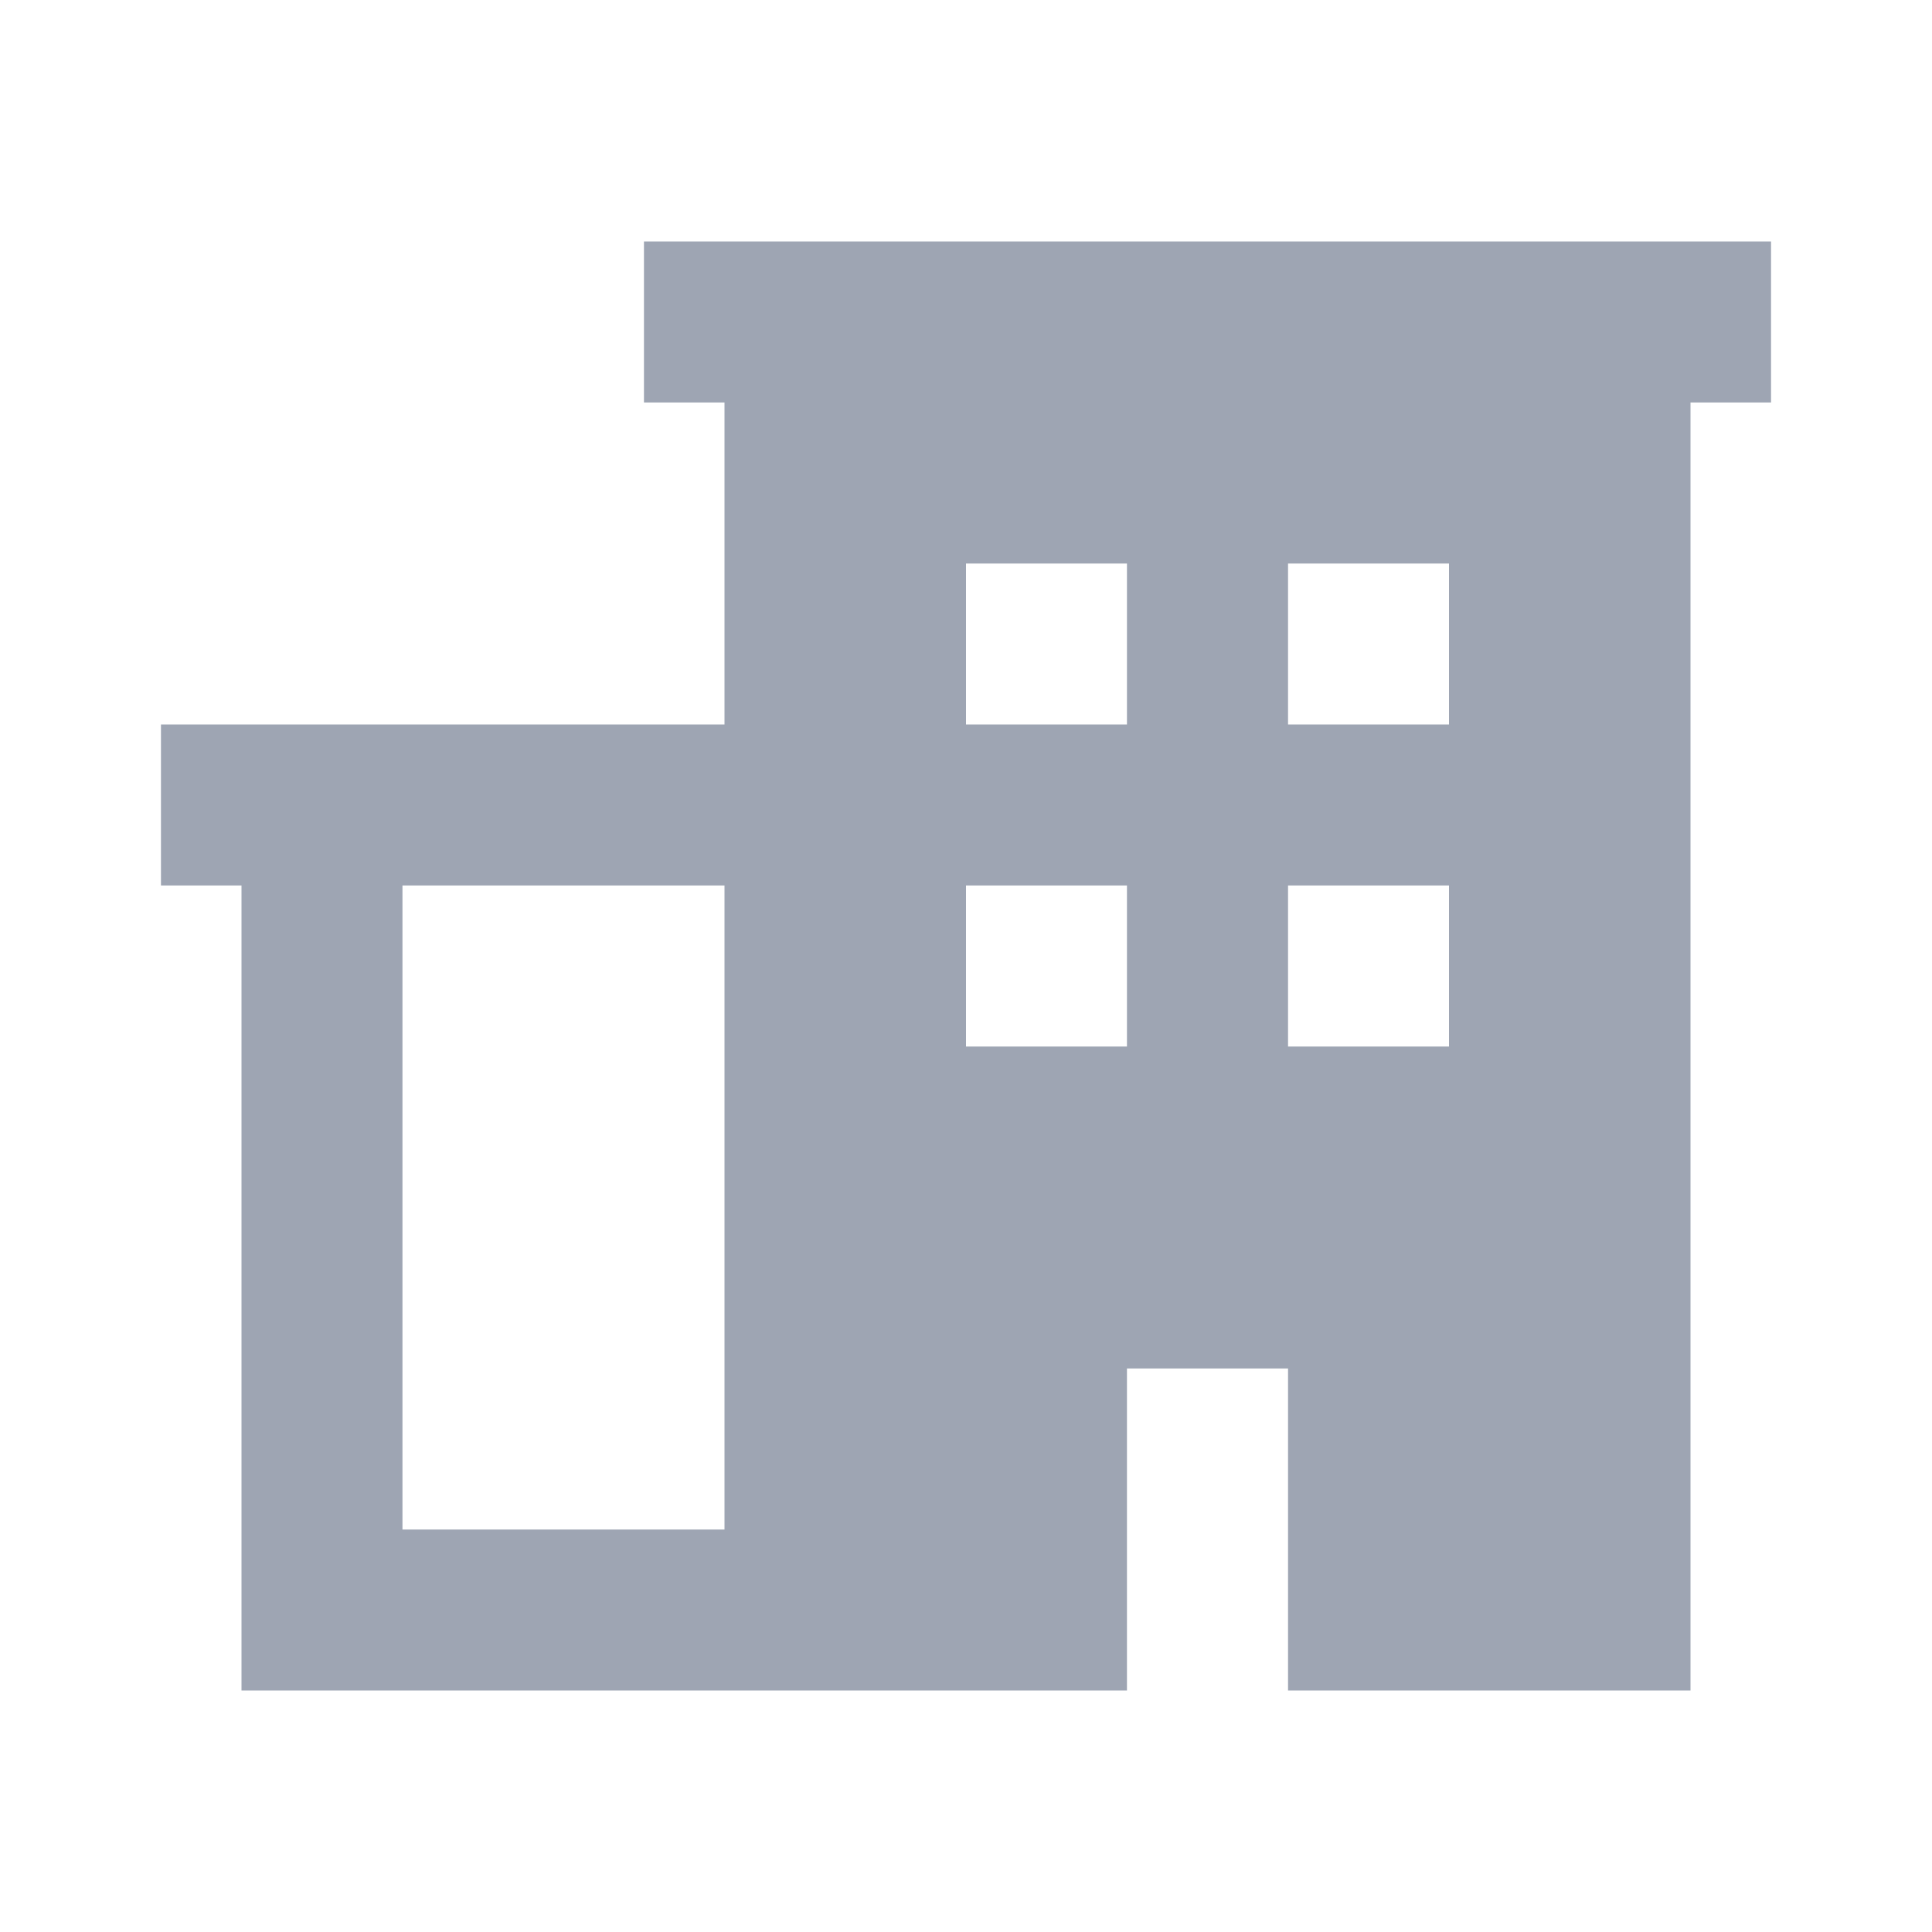 <svg width="16" height="16" viewBox="0 0 16 16" fill="none" xmlns="http://www.w3.org/2000/svg">
<path fill-rule="evenodd" clip-rule="evenodd" d="M5.333 2H14.667V3.333H14V14H6.667H6H3.333H2.667H2V7.333H1.333V6H6V3.333H5.333V2ZM6 7.333H3.333V12.667H6V7.333ZM9.333 7.333H8V8.667H9.333V7.333ZM8 4.667H9.333V6H8V4.667ZM12 7.333H10.667V8.667H12V7.333ZM10.667 4.667H12V6H10.667V4.667ZM10.667 11.333H9.333V14H10.667V11.333Z" fill="#9EA5B3"/>
</svg>
